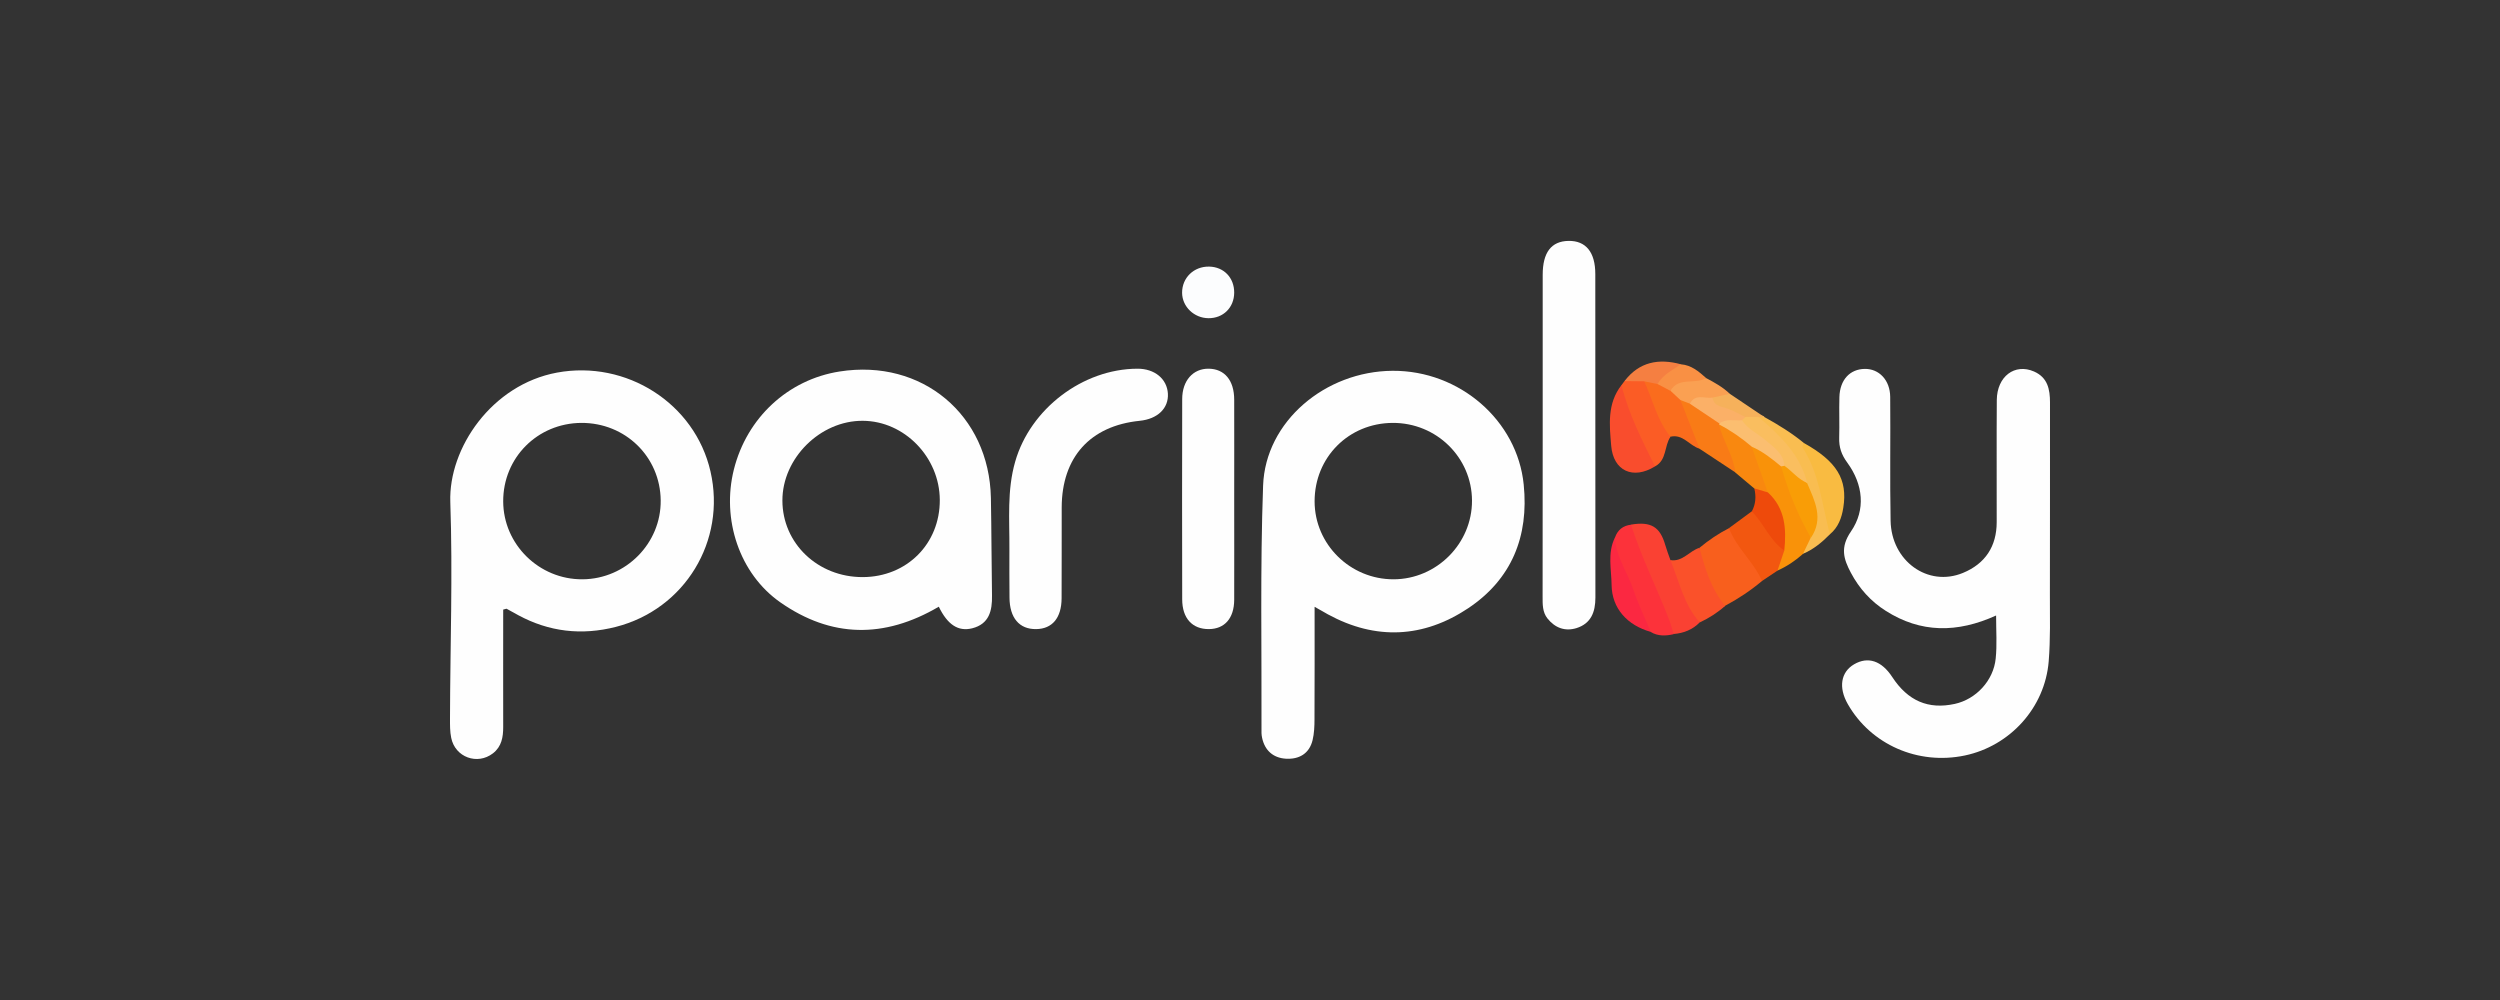 <?xml version="1.0" encoding="utf-8"?>
<!-- Generator: Adobe Illustrator 23.1.0, SVG Export Plug-In . SVG Version: 6.00 Build 0)  -->
<svg version="1.1" id="Layer_1" xmlns="http://www.w3.org/2000/svg" xmlns:xlink="http://www.w3.org/1999/xlink" x="0px" y="0px"
	 viewBox="0 0 250 100" style="enable-background:new 0 0 250 100;" xml:space="preserve">
<rect x="0" y="0" width="250" height="100" fill="#333333" stroke="none"/>
<style type="text/css">
	.st0{display:none;}
	.st1{display:inline;fill:#2F2F2F;}
	.st2{display:inline;enable-background:new    ;}
	.st3{fill:#FFFFFF;stroke:#EFEFEF;stroke-width:0.05;stroke-miterlimit:10;}
	.st4{fill:#FFFFFF;}
	.st5{fill:#FCC42C;}
	.st6{fill:#C23844;}
	.st7{fill:#FEFEFE;}
	.st8{fill:#FA4133;}
	.st9{fill:#F85F1D;}
	.st10{fill:#FC323A;}
	.st11{fill:#F99209;}
	.st12{fill:#FCFDFE;}
	.st13{fill:#F94D2D;}
	.st14{fill:#FA512A;}
	.st15{fill:#FB5C25;}
	.st16{fill:#F25710;}
	.st17{fill:#F9BB41;}
	.st18{fill:#FA6C1D;}
	.st19{fill:#F9BD51;}
	.st20{fill:#F97B16;}
	.st21{fill:#FB2841;}
	.st22{fill:#F9880F;}
	.st23{fill:#EE4A0B;}
	.st24{fill:#FAA052;}
	.st25{fill:#F57F41;}
	.st26{fill:#F99044;}
	.st27{fill:#F6B15B;}
	.st28{fill:#F99D06;}
	.st29{fill:#FBBE70;}
	.st30{fill:#FABE5F;}
	.st31{fill:#FBB067;}
	.st32{fill:#41AADF;}
	.st33{fill:#FBFBFB;}
	.st34{fill-rule:evenodd;clip-rule:evenodd;fill:url(#SVGID_1_);}
	.st35{fill:#A5CD39;}
	.st36{fill:#40AA8B;}
	.st37{fill-rule:evenodd;clip-rule:evenodd;fill:#A5CD39;}
	.st38{clip-path:url(#SVGID_3_);fill-rule:evenodd;clip-rule:evenodd;fill:#A5CD39;}
	.st39{opacity:0.36;clip-path:url(#SVGID_5_);fill-rule:evenodd;clip-rule:evenodd;fill:url(#SVGID_6_);enable-background:new    ;}
	.st40{opacity:0.71;clip-path:url(#SVGID_8_);fill-rule:evenodd;clip-rule:evenodd;fill:url(#SVGID_9_);enable-background:new    ;}
	
		.st41{opacity:0.79;clip-path:url(#SVGID_11_);fill-rule:evenodd;clip-rule:evenodd;fill:url(#SVGID_12_);enable-background:new    ;}
	
		.st42{opacity:0.47;clip-path:url(#SVGID_14_);fill-rule:evenodd;clip-rule:evenodd;fill:url(#SVGID_15_);enable-background:new    ;}
	
		.st43{opacity:0.61;clip-path:url(#SVGID_17_);fill-rule:evenodd;clip-rule:evenodd;fill:url(#SVGID_18_);enable-background:new    ;}
	
		.st44{opacity:0.66;clip-path:url(#SVGID_20_);fill-rule:evenodd;clip-rule:evenodd;fill:url(#SVGID_21_);enable-background:new    ;}
	
		.st45{opacity:0.39;clip-path:url(#SVGID_23_);fill-rule:evenodd;clip-rule:evenodd;fill:url(#SVGID_24_);enable-background:new    ;}
	.st46{fill:#73B73E;}
	.st47{fill:#F26922;}
	.st48{fill-rule:evenodd;clip-rule:evenodd;fill:#FFFFFF;}
	.st49{fill:#F19021;}
	.st50{fill:#E9148D;}
	.st51{fill:#2BAEE4;}
	.st52{fill:#13B6A7;}
	.st53{fill:#FEE700;}
	.st54{fill:#EC242A;}
	.st55{fill:#FCB34B;}
	.st56{fill-rule:evenodd;clip-rule:evenodd;fill:#F6F6F6;}
	.st57{fill-rule:evenodd;clip-rule:evenodd;fill:#D71920;}
	.st58{fill:#63A844;}
	.st59{fill:#DF2D38;}
	.st60{fill:#7C8080;}
	.st61{fill:#A3A3A3;}
	.st62{fill:url(#SVGID_25_);}
	.st63{fill:url(#SVGID_26_);}
	.st64{fill:url(#SVGID_27_);}
	.st65{fill:#EF612A;}
	.st66{fill:url(#SVGID_28_);}
	.st67{fill:url(#SVGID_29_);}
	.st68{opacity:0.5;fill:#FFFFFF;}
	.st69{fill:#363833;}
	.st70{fill:#5998A9;}
	.st71{fill:#80B3CB;}
	.st72{fill:url(#SVGID_30_);}
	.st73{fill:url(#SVGID_31_);}
	.st74{fill:url(#SVGID_32_);}
	.st75{fill:url(#SVGID_33_);}
	.st76{fill:url(#SVGID_34_);}
	.st77{fill:url(#SVGID_35_);}
	.st78{fill:url(#SVGID_36_);}
	.st79{fill:#FFC20E;}
</style>
<g class="st0">
	<rect class="st1" width="250" height="100"/>
</g>
<g>
	<path class="st7" d="M199.61,61.55c-3.9,1.77-7.54,1.76-11.04-0.47c-1.5-0.95-2.65-2.24-3.48-3.8c-0.73-1.38-1.1-2.53,0.01-4.14
		c1.49-2.17,1.21-4.7-0.36-6.86c-0.6-0.81-0.85-1.56-0.82-2.51c0.04-1.36-0.02-2.71,0.02-4.07c0.05-1.72,1.05-2.79,2.54-2.81
		c1.42-0.02,2.53,1.12,2.54,2.8c0.04,4.13-0.04,8.25,0.04,12.38c0.07,4.04,3.74,6.67,7.24,5.22c2.23-0.92,3.37-2.66,3.37-5.08
		c0.01-4.07-0.02-8.14,0.01-12.21c0.02-2.36,1.8-3.69,3.72-2.85c1.37,0.6,1.6,1.78,1.6,3.1c-0.01,6.41,0.01,12.81-0.01,19.22
		c0,2.22,0.06,4.46-0.12,6.67c-0.38,4.64-3.87,8.46-8.39,9.41c-4.68,0.98-9.39-1.09-11.7-5.14c-0.95-1.66-0.7-3.2,0.63-3.98
		c1.39-0.81,2.75-0.36,3.82,1.28c1.56,2.38,3.6,3.26,6.25,2.68c2.11-0.46,3.87-2.32,4.09-4.54
		C199.71,64.49,199.61,63.13,199.61,61.55z"/>
	<path class="st7" d="M154.27,43.42c0-5.31,0-10.62,0-15.94c0-2.24,0.86-3.36,2.58-3.39c1.73-0.03,2.68,1.12,2.68,3.31
		c0.01,10.79,0,21.57,0.01,32.36c0,1.45-0.44,2.59-1.89,3.05c-1.14,0.35-2.14-0.01-2.9-0.96c-0.51-0.64-0.49-1.41-0.49-2.17
		C154.27,54.26,154.27,48.84,154.27,43.42z"/>
	<path class="st7" d="M100.94,54.88c0.02-2.92-0.25-5.84,0.58-8.72c1.51-5.27,6.74-9.27,12.22-9.29c1.72-0.01,2.97,1.02,3.05,2.5
		c0.08,1.46-1.03,2.53-2.82,2.71c-4.95,0.5-7.78,3.64-7.8,8.65c-0.01,3.03,0.01,6.07-0.01,9.1c-0.01,1.96-0.93,3.06-2.55,3.08
		c-1.68,0.02-2.65-1.12-2.66-3.16C100.93,58.13,100.94,56.5,100.94,54.88z"/>
	<path class="st7" d="M123.42,49.9c0,3.36,0.01,6.73,0,10.09c-0.01,1.84-0.96,2.91-2.53,2.92c-1.66,0.01-2.67-1.08-2.67-2.98
		c-0.01-6.67-0.02-13.35,0-20.02c0-1.85,1.09-3.06,2.65-3.04c1.59,0.02,2.55,1.17,2.55,3.1C123.43,43.28,123.42,46.59,123.42,49.9z"
		/>
	<path class="st8" d="M169.98,62.23c-0.72,0.74-1.61,1.09-2.62,1.17c-0.86-0.48-1.19-1.31-1.56-2.16c-0.95-2.22-1.86-4.45-2.78-6.68
		c-0.29-0.71-0.54-1.43,0.09-2.1c1.98-0.33,2.89,0.22,3.41,2.02c0.15,0.51,0.34,1.02,0.52,1.52
		C168.98,57.63,169.51,59.92,169.98,62.23z"/>
	<path class="st9" d="M176.2,58.1c-1.14,0.96-2.38,1.78-3.69,2.48c-0.23,0.21-0.51,0.19-0.74,0.06c-1.2-0.68-2.39-4.58-1.81-5.87
		c0.92-0.76,1.89-1.42,2.95-1.96C174.7,53.67,176.5,56.56,176.2,58.1z"/>
	<path class="st10" d="M163.11,52.47c1.03,3.29,2.6,6.36,3.83,9.57c0.17,0.45,0.28,0.92,0.42,1.38c-0.79,0.18-1.56,0.21-2.29-0.22
		c-2.45-2.67-3.61-5.82-3.58-9.43C161.76,52.99,162.3,52.56,163.11,52.47z"/>
	<path class="st11" d="M180.31,55.38c-0.77,0.69-1.62,1.26-2.56,1.68c-0.7-0.69-0.22-1.45-0.13-2.18c0.44-1.52,0.08-2.91-0.67-4.24
		c-0.23-0.41-0.61-0.74-0.71-1.23c-0.1-1.01-0.89-1.71-1.16-2.65c-0.21-0.73-0.56-1.43-0.04-2.16c0.93-0.62,1.5,0.13,2.13,0.58
		c0.48,0.34,0.9,0.77,1.28,1.22c1.1,2.41,2.36,4.75,3,7.35C181.48,54.59,180.71,54.86,180.31,55.38z"/>
	<path class="st12" d="M123.42,29.27c-0.01,1.48-1.09,2.56-2.57,2.55c-1.44-0.01-2.63-1.15-2.64-2.54c-0.01-1.5,1.17-2.65,2.71-2.62
		C122.38,26.69,123.43,27.77,123.42,29.27z"/>
	<path class="st13" d="M165.5,46.64c-2.2,1.36-4.17,0.45-4.38-2.06c-0.18-2.1-0.41-4.23,1.03-6.07c0.48,0.1,0.75,0.44,0.91,0.85
		c0.73,1.8,1.56,3.57,2.29,5.38C165.61,45.38,165.5,46,165.5,46.64z"/>
	<path class="st14" d="M169.95,54.78c0.54,2.07,1.17,4.11,2.56,5.81c-0.76,0.68-1.61,1.22-2.53,1.65c-1.61-1.78-2.05-4.11-2.94-6.23
		C168.27,56.21,168.94,55.08,169.95,54.78z"/>
	<path class="st15" d="M165.5,46.64c-1.3-2.63-2.64-5.25-3.35-8.13c0.1-0.13,0.2-0.27,0.3-0.4c0.58-0.29,1.14-0.68,1.85-0.47
		c1.65,1.68,2.62,3.67,2.75,6.04C166.41,44.59,166.7,46.01,165.5,46.64z"/>
	<path class="st16" d="M178.43,55.05c-0.23,0.67-0.45,1.34-0.68,2.01c-0.52,0.35-1.03,0.69-1.55,1.04c-0.83-1.93-2.56-3.3-3.3-5.29
		c0.76-0.56,1.51-1.11,2.27-1.67c1.52,0.02,1.95,1.29,2.55,2.31C178.01,53.95,178.1,54.56,178.43,55.05z"/>
	<path class="st17" d="M180.39,44.3c3.29,1.84,4.39,3.63,3.94,6.47c-0.16,1.03-0.51,1.97-1.34,2.66c-1.29-0.26-0.98-1.44-1.07-2.19
		c-0.24-1.97-0.85-3.76-1.8-5.48C179.84,45.25,179.31,44.6,180.39,44.3z"/>
	<path class="st18" d="M167.05,43.67c-1.35-1.62-1.76-3.69-2.63-5.54c0.36-0.52,0.85-0.53,1.39-0.35c0.55,0.21,1.12,0.38,1.55,0.83
		c0.45,0.37,1.06,0.57,1.23,1.22c0.31,1.03,0.98,1.87,1.39,2.85c0.3,0.72,0.72,1.47-0.02,2.19
		C168.95,44.58,168.31,43.38,167.05,43.67z"/>
	<path class="st19" d="M180.39,44.3c-0.06,0.15-0.2,0.36-0.15,0.43c1.73,2.65,1.95,5.76,2.75,8.7c-0.79,0.8-1.64,1.51-2.69,1.95
		c0.26-0.53,0.52-1.07,0.77-1.6c0.04-1.83-0.24-3.59-1.13-5.22c-0.16-2.28-1.58-3.77-3.17-5.16c-0.54-0.47-1.38-0.77-0.98-1.77
		c0.23-0.1,0.46-0.13,0.66,0.08C177.83,42.47,179.17,43.3,180.39,44.3z"/>
	<path class="st20" d="M169.96,44.88c-0.64-1.63-1.28-3.25-1.92-4.88c0.36-0.36,0.75-0.24,1.15-0.07c1.08,0.56,2.25,0.99,3,2.03
		c0.1,0.14,0.17,0.29,0.23,0.44c0.29,1.05,1.06,1.88,1.37,2.93c0.2,0.68,0.49,1.36-0.24,1.92
		C172.35,46.46,171.15,45.67,169.96,44.88z"/>
	<path class="st21" d="M161.49,53.76c0.12,1.93,1.27,3.5,1.87,5.27c0.48,1.42,1.14,2.78,1.72,4.16c-2.36-0.66-3.89-2.36-3.92-4.68
		C161.14,56.93,160.73,55.3,161.49,53.76z"/>
	<path class="st22" d="M173.54,47.26c-0.21-1.72-1.24-3.16-1.65-4.82c1.67-0.16,2.91,0.68,3.28,2.23c0.54,1.52,1.07,3.04,1.61,4.57
		c-0.62,0.44-0.96-0.09-1.36-0.4C174.8,48.31,174.17,47.79,173.54,47.26z"/>
	<path class="st23" d="M175.43,48.84c0.45,0.13,0.91,0.26,1.36,0.4c1.74,1.6,1.86,3.66,1.64,5.81c-1.46-0.99-2.04-2.71-3.25-3.91
		C175.58,50.41,175.62,49.64,175.43,48.84z"/>
	<path class="st24" d="M169,40.37c-0.32-0.12-0.64-0.25-0.96-0.37c-0.33-0.31-0.66-0.62-0.99-0.92c-0.07-1.33,0.78-1.61,1.85-1.6
		c0.59,0,1.12,0.36,1.72,0.33c0.84,0.45,1.67,0.9,2.37,1.58c-0.23,0.76-0.91,0.76-1.5,0.91C170.67,40.68,169.82,40.07,169,40.37z"/>
	<path class="st25" d="M165.75,38.4c-0.44-0.09-0.89-0.18-1.33-0.27c-0.66-0.01-1.32-0.01-1.97-0.02c1.47-1.93,3.42-2.29,5.65-1.68
		C168.05,37.96,166.72,37.96,165.75,38.4z"/>
	<path class="st26" d="M165.75,38.4c0.55-0.94,1.5-1.39,2.34-1.97c1.05,0.08,1.79,0.72,2.52,1.37c-1.09,0.69-2.74-0.15-3.57,1.28
		C166.62,38.85,166.18,38.63,165.75,38.4z"/>
	<path class="st27" d="M171.26,39.76c0.57-0.13,1.15-0.25,1.72-0.38c1.16,0.77,2.32,1.55,3.47,2.33c-0.21,0-0.42,0-0.63,0
		c-0.3,0.47-0.76,0.53-1.26,0.46c-0.8-0.25-1.52-0.7-2.39-0.83C171.37,41.21,170.8,40.73,171.26,39.76z"/>
	<path class="st7" d="M152.37,48.45c-0.64-6.4-6.41-11.41-13.11-11.37c-6.74,0.04-12.72,5.07-12.95,11.48
		c-0.3,8.24-0.13,16.49-0.16,24.74c0,0.16,0.03,0.32,0.06,0.48c0.27,1.28,1.12,2.01,2.37,2.09c1.31,0.08,2.35-0.49,2.68-1.86
		c0.16-0.67,0.19-1.39,0.19-2.09c0.02-3.67,0.01-7.33,0.01-11.24c0.61,0.35,0.97,0.56,1.34,0.76c4.79,2.61,9.56,2.35,14.01-0.61
		C151.16,57.93,152.9,53.65,152.37,48.45z M139.36,57.93c-4.34,0.01-7.9-3.5-7.9-7.8c0-4.4,3.41-7.82,7.81-7.84
		c4.37-0.02,7.91,3.45,7.93,7.76C147.22,54.35,143.67,57.92,139.36,57.93z"/>
	<path class="st7" d="M71.05,47.15c-1.56-6.83-8.43-11.17-15.35-9.89c-6.53,1.21-10.85,7.55-10.67,12.94
		c0.25,7.21-0.01,14.43-0.03,21.64c0,0.65-0.01,1.31,0.12,1.94c0.39,1.95,2.62,2.76,4.18,1.55c0.86-0.67,1.02-1.61,1.02-2.62
		c-0.01-3.9,0-7.81,0-11.75c0.25-0.06,0.32-0.1,0.35-0.08c0.38,0.2,0.76,0.42,1.14,0.63c3.1,1.68,6.36,2.05,9.77,1.18
		C68.48,60.93,72.64,54.09,71.05,47.15z M58.25,57.93c-4.33,0.03-7.91-3.48-7.93-7.78c-0.02-4.37,3.42-7.83,7.81-7.86
		c4.4-0.02,7.89,3.38,7.94,7.74C66.12,54.33,62.59,57.9,58.25,57.93z"/>
	<path class="st7" d="M99.2,59.55c-0.05-3.25-0.05-6.5-0.11-9.75c-0.16-8.32-6.9-13.95-15.13-12.65c-5.16,0.81-9.27,4.62-10.57,9.79
		c-1.25,4.97,0.54,10.43,4.65,13.3c5.07,3.54,10.36,3.65,15.84,0.43c0.87,1.79,1.93,2.51,3.34,2.16
		C98.92,62.4,99.23,61.07,99.2,59.55z M86.27,57.71c-4.48,0.01-8.02-3.36-8.03-7.65c-0.01-4.24,3.79-8.01,8.04-7.98
		c4.16,0.02,7.68,3.64,7.7,7.91C94,54.38,90.68,57.7,86.27,57.71z"/>
	<path class="st28" d="M180.71,48.31c0.77,1.78,1.68,3.55,0.38,5.47c-1.29-2.25-2.27-4.63-2.97-7.13c0.09-0.13,0.22-0.22,0.38-0.26
		C179.82,46.34,179.89,47.75,180.71,48.31z"/>
	<path class="st29" d="M178.44,46.58c-0.11,0.02-0.22,0.04-0.33,0.06c-0.91-0.76-1.83-1.49-2.93-1.97c-1.01-0.86-2.1-1.62-3.28-2.23
		c0,0,0.04-0.1,0.04-0.1c0.31-1.32,1.22-0.73,1.98-0.62c1.72,0.7,3.22,1.72,4.37,3.17C178.61,45.29,179.58,45.93,178.44,46.58z"/>
	<path class="st30" d="M178.44,46.58c-0.1-1.27-1.09-1.87-1.93-2.59c-0.77-0.66-1.74-1.07-2.31-1.97c0.01-0.21,0.2-0.24,0.33-0.33
		c0.44,0,0.87,0,1.31,0c2.13,1.83,4.16,3.73,4.88,6.6C179.8,47.93,179.22,47.12,178.44,46.58z"/>
	<path class="st31" d="M174.52,41.7c-0.11,0.11-0.22,0.22-0.33,0.33c-0.76,0.06-1.56-0.19-2.26,0.31c-0.98-0.66-1.96-1.31-2.94-1.97
		c0.53-1.05,1.49-0.48,2.26-0.61c0.14,0.9,0.92,0.88,1.55,1.12C173.4,41.1,173.95,41.42,174.52,41.7z"/>
</g>
</svg>
